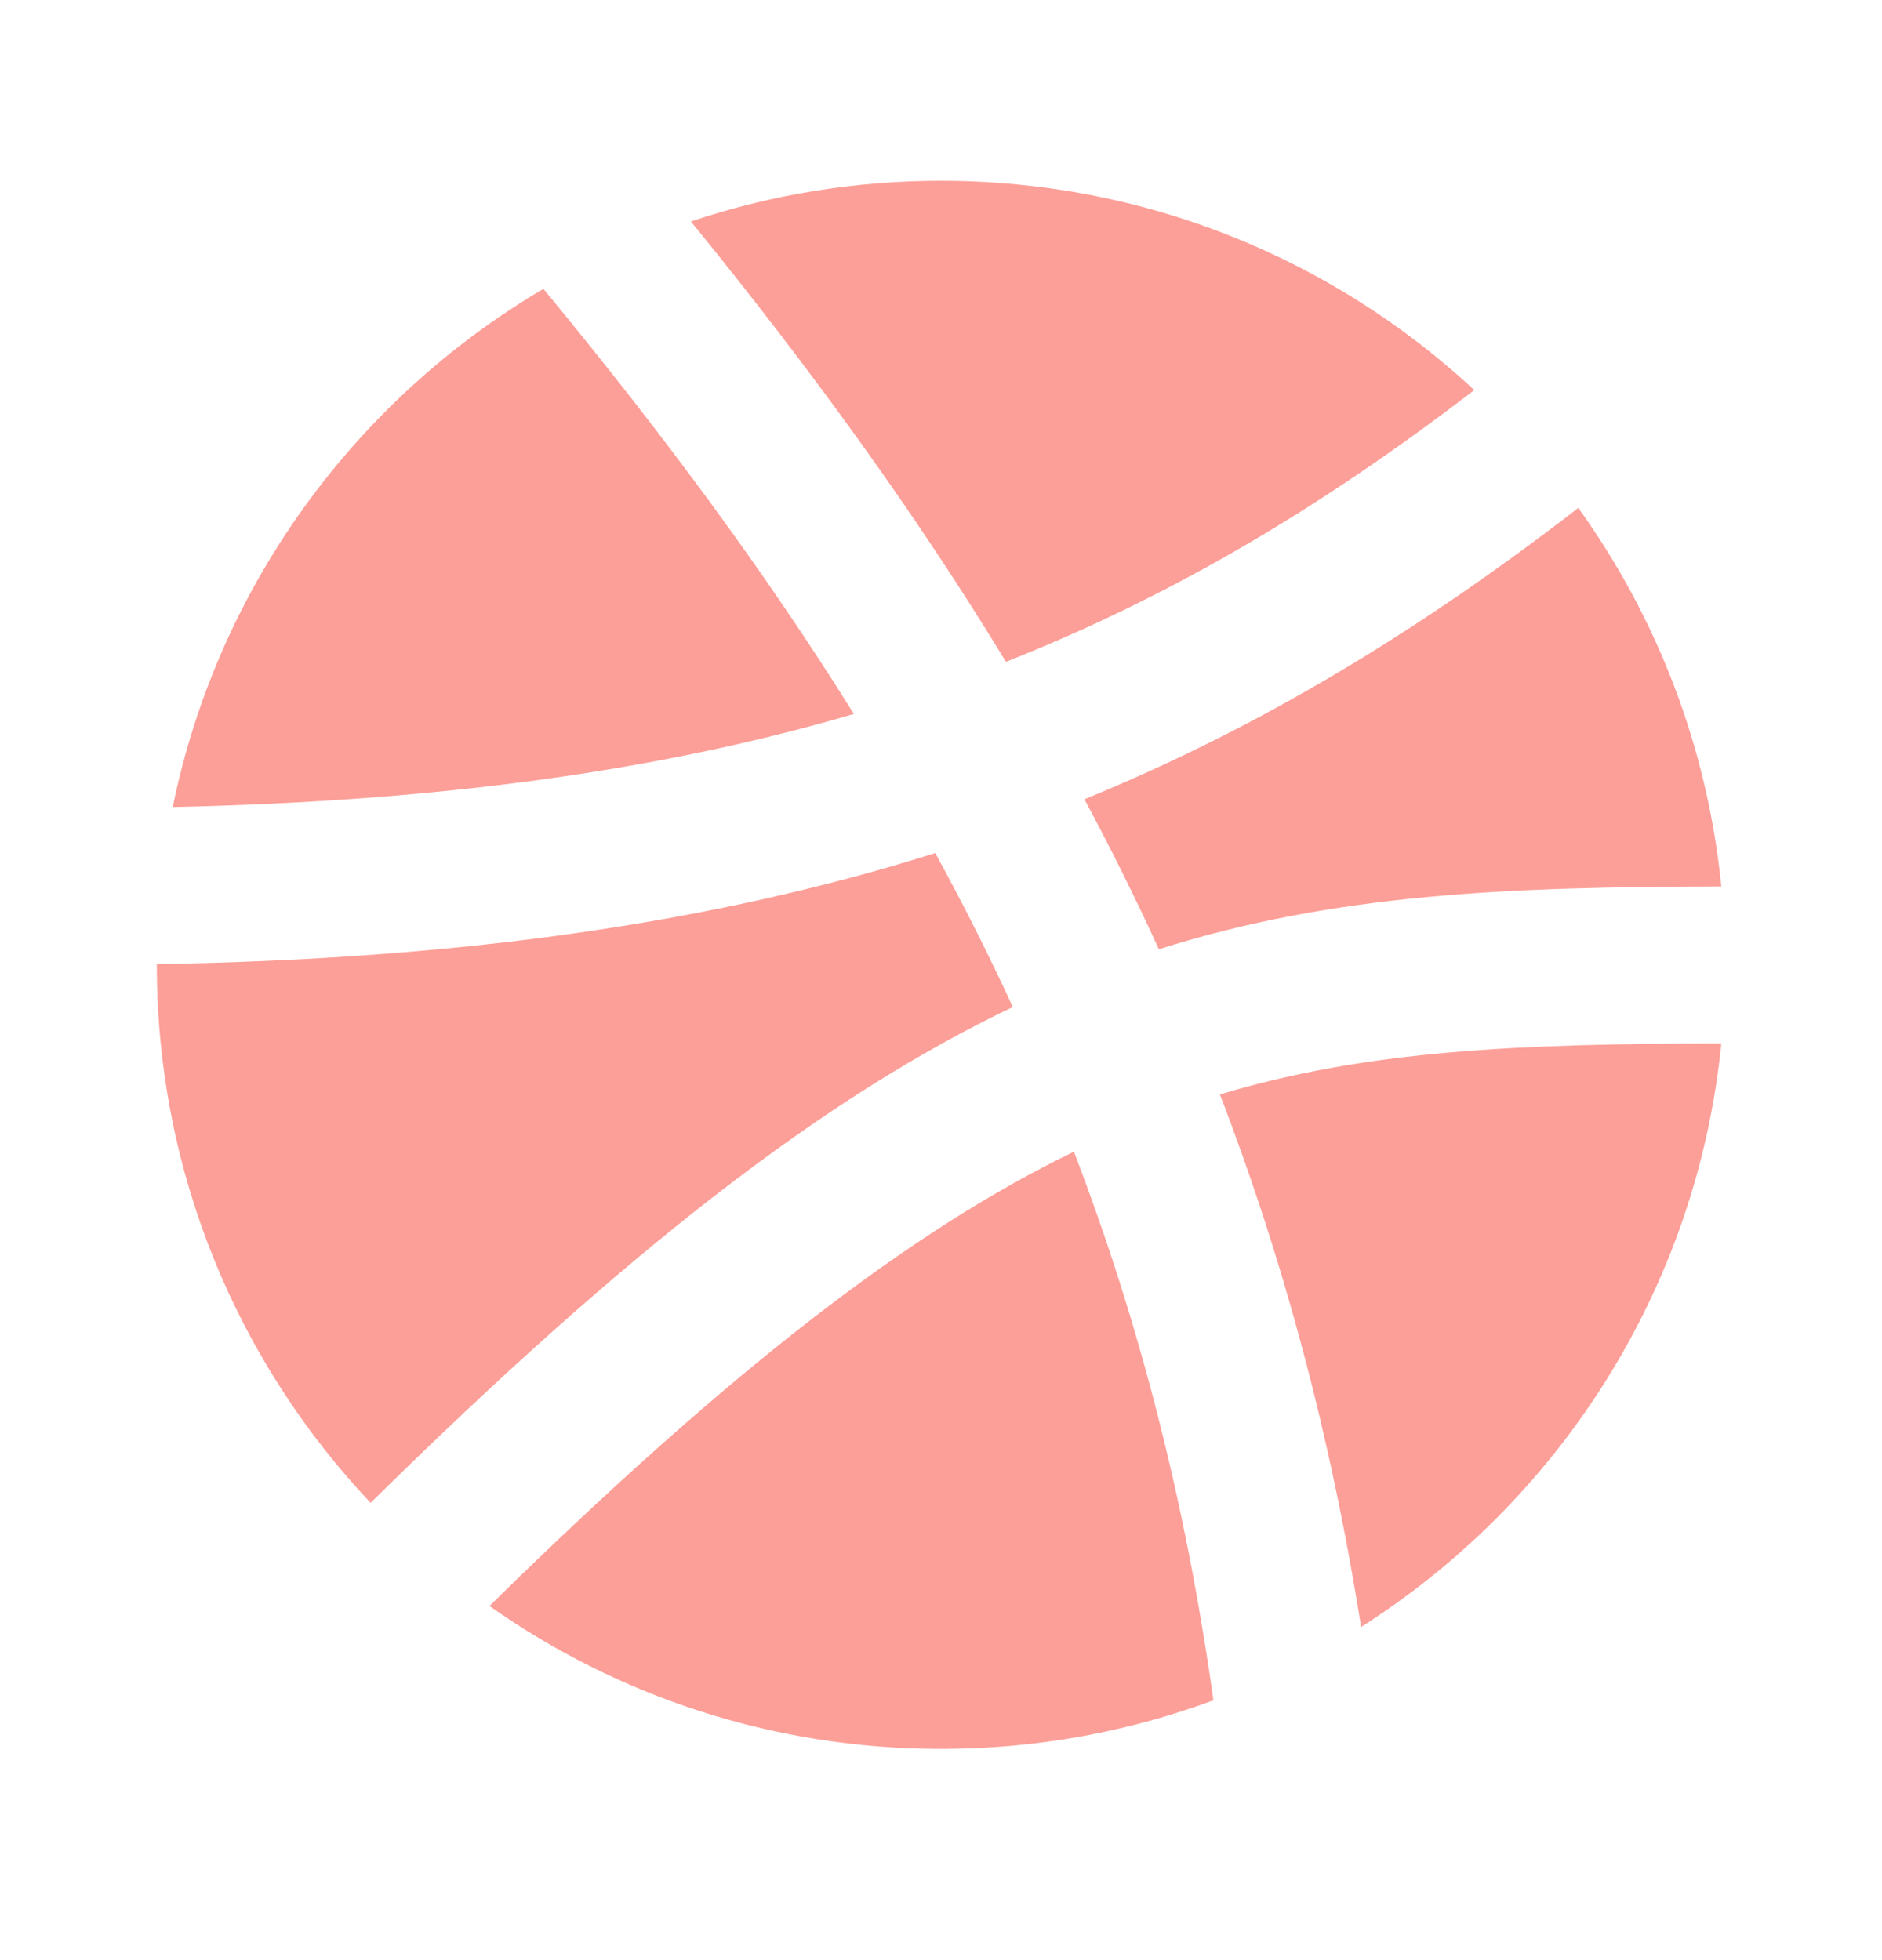 <svg width="24" height="25" viewBox="0 0 24 25" fill="none" xmlns="http://www.w3.org/2000/svg">
<path fill-rule="evenodd" clip-rule="evenodd" d="M17.357 20.751C19.882 19.146 21.639 16.439 21.951 13.307C19.366 13.316 17.45 13.389 15.557 13.959C16.37 16.074 16.971 18.311 17.357 20.751ZM13.695 14.689C11.657 15.677 9.377 17.404 6.242 20.483C7.87 21.631 9.856 22.306 12 22.306C13.222 22.306 14.392 22.087 15.474 21.686C15.119 19.155 14.528 16.859 13.695 14.689ZM14.778 12.107C17.045 11.388 19.276 11.314 21.951 11.306C21.773 9.516 21.123 7.864 20.127 6.478C18.143 8.012 16.12 9.256 13.829 10.194C14.166 10.823 14.483 11.46 14.778 12.107ZM11.927 10.88C12.281 11.528 12.611 12.181 12.916 12.844C10.533 13.98 8.019 15.921 4.726 19.168C3.036 17.377 2 14.963 2 12.306L2 12.297C5.923 12.231 9.122 11.765 11.927 10.88ZM12.828 8.441C14.983 7.589 16.894 6.439 18.801 4.975C17.017 3.318 14.627 2.306 12 2.306C10.885 2.306 9.813 2.488 8.811 2.825C10.341 4.704 11.68 6.552 12.828 8.441ZM6.93 3.684C8.445 5.519 9.764 7.301 10.889 9.106C8.465 9.818 5.665 10.219 2.203 10.293C2.777 7.48 4.533 5.097 6.93 3.684Z" fill="#FC9F98"/>
</svg>
